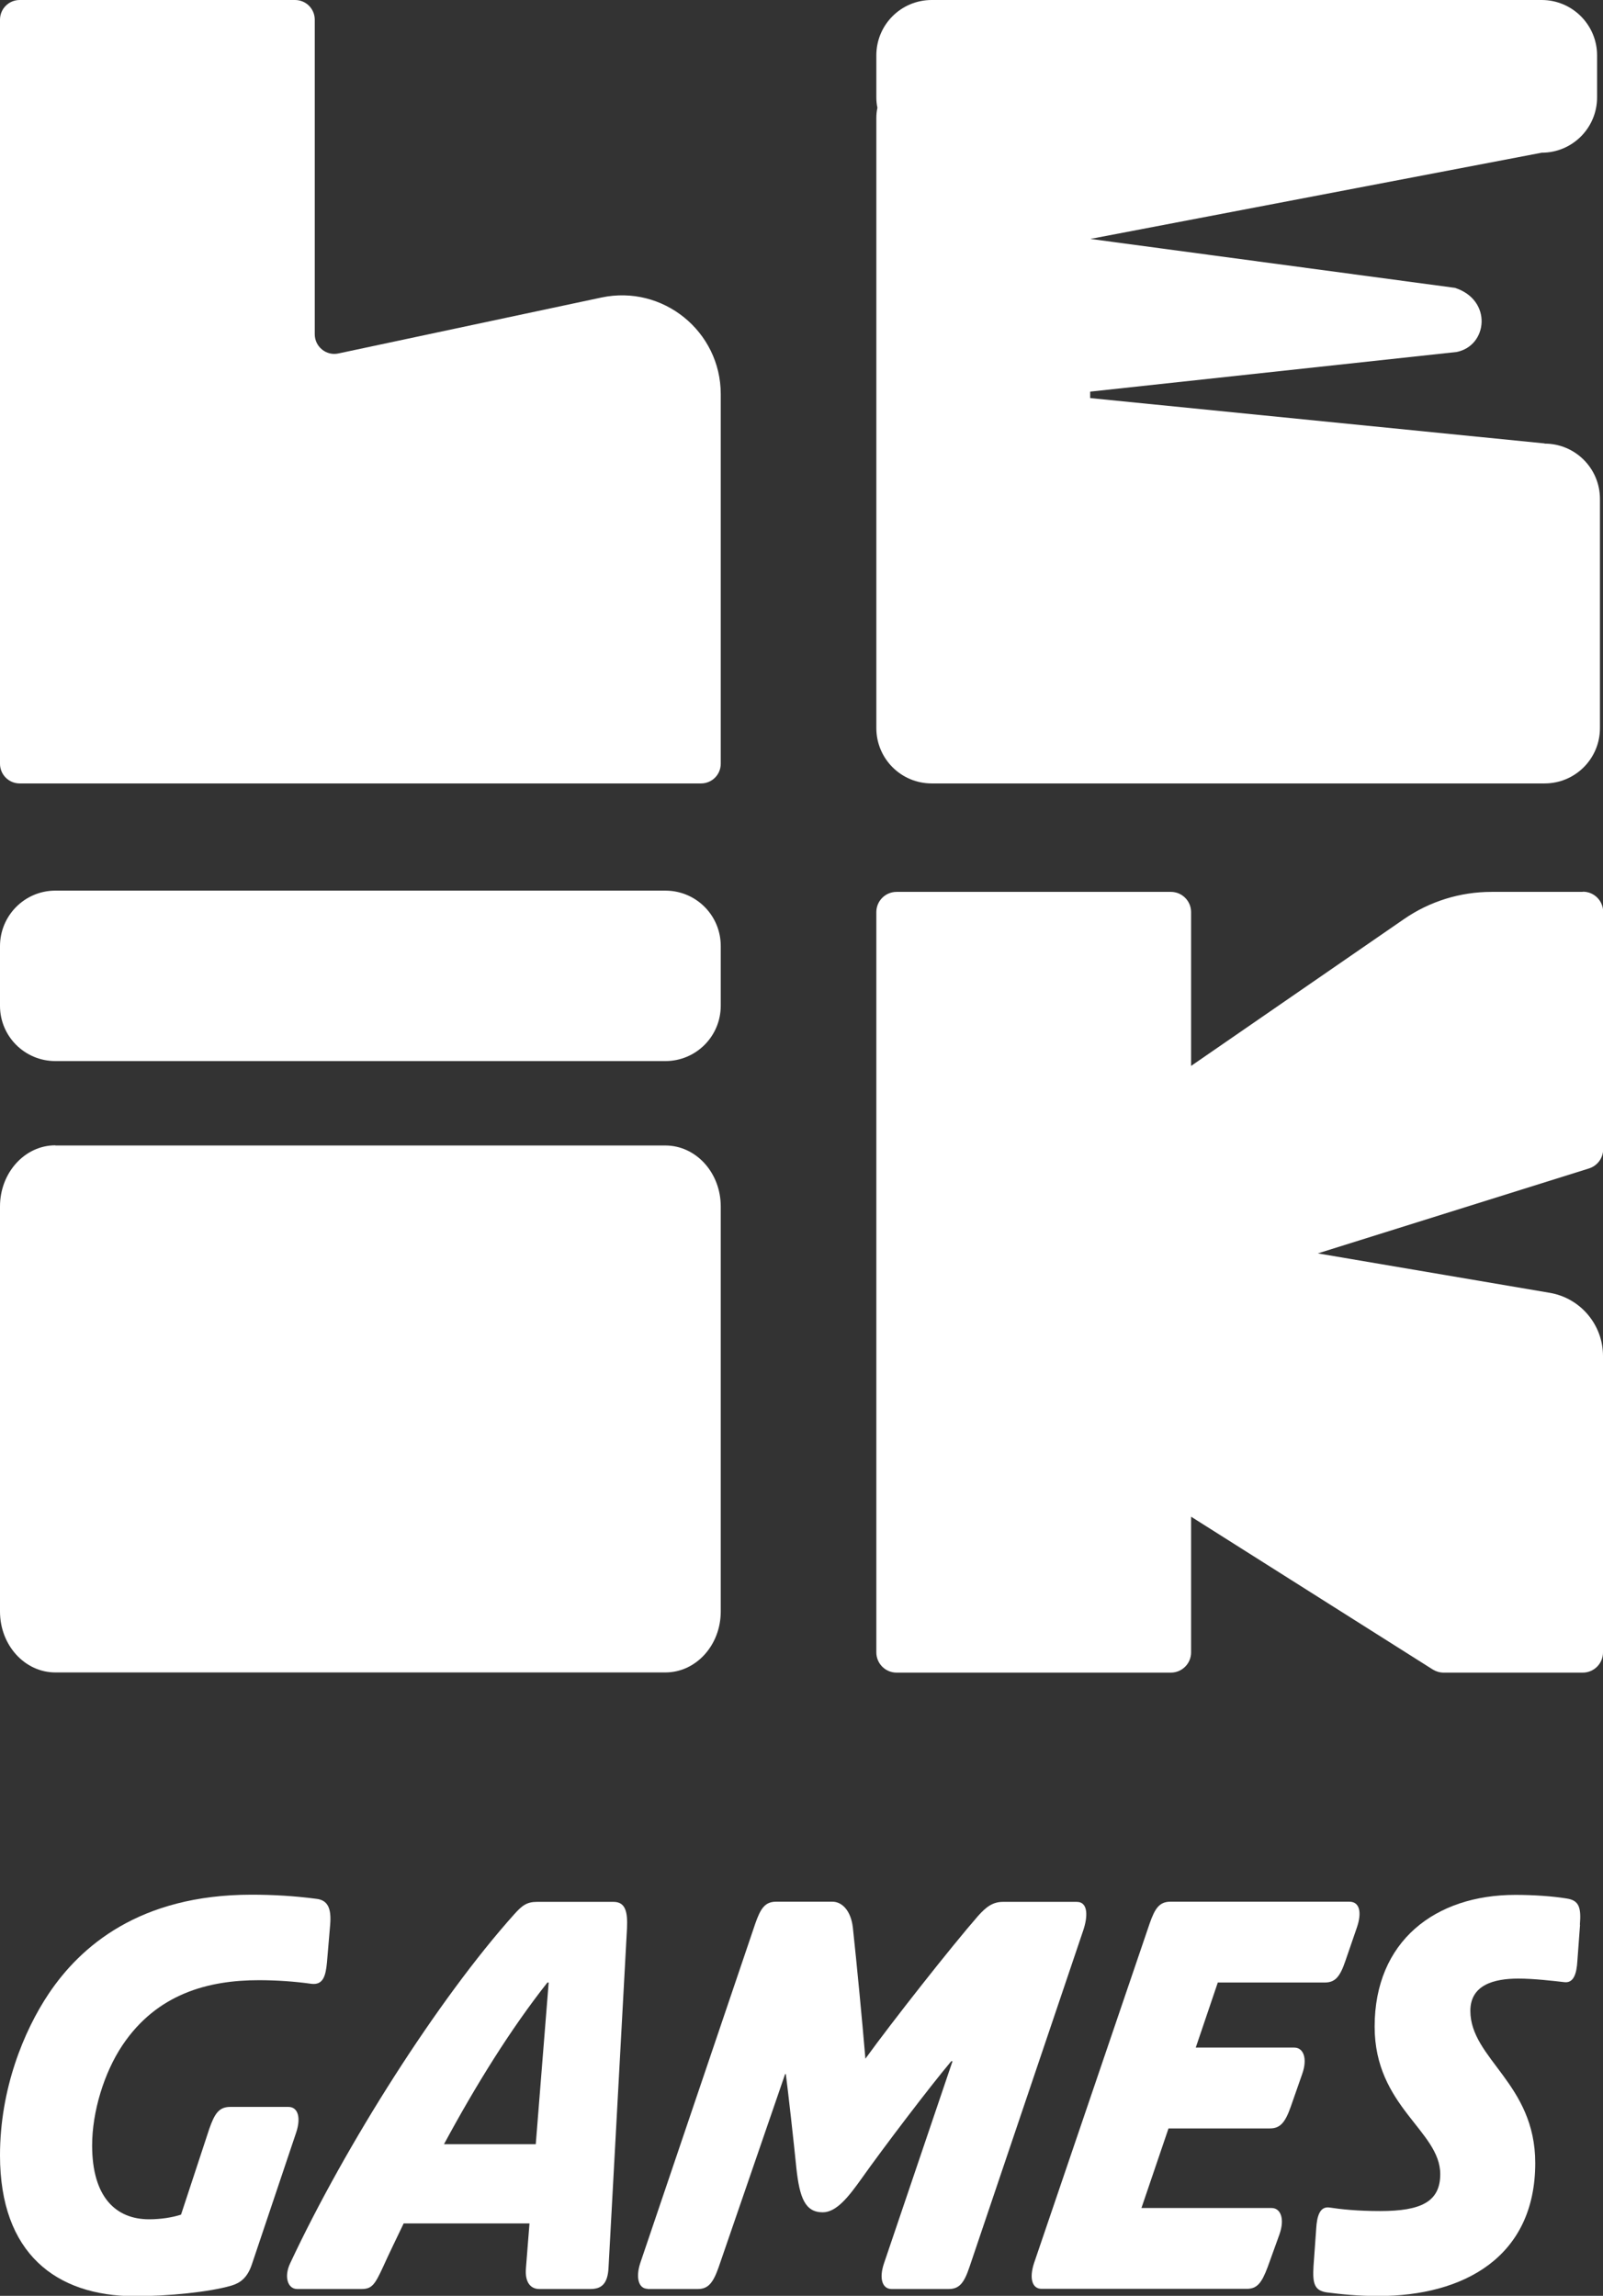 <?xml version="1.0" encoding="UTF-8"?>
<svg id="Layer_2" xmlns="http://www.w3.org/2000/svg" viewBox="0 0 89.43 128.09">
  <rect x="0" y="0" width="89.43" height="128.09" fill="#333333" stroke="none"/>
  <defs>
    <style>
      .cls-1 {
        fill: #fff;
      }
    </style>
  </defs>
  <g id="Layer_1-2" data-name="Layer_1">
    <g>
      <g>
        <path class="cls-1" d="M0,120.25c0-3.69,1.32-6.93,2.72-9.02,1.75-2.61,5.04-5.52,11.31-5.52,1.21,0,2.41.07,3.62.23.61.07.85.49.77,1.44l-.18,2.12c-.07.72-.2,1.27-.88,1.18-.92-.13-1.95-.2-2.92-.2-2.81,0-5.68.75-7.61,3.63-1.03,1.54-1.69,3.72-1.69,5.59,0,2.88,1.32,4.12,3.18,4.12.64,0,1.29-.1,1.78-.26l1.58-4.8c.29-.82.53-1.21,1.16-1.21h3.25c.55,0,.7.62.44,1.41l-2.48,7.38c-.26.78-.68,1.04-1.14,1.18-1.23.36-3.51.59-5.42.59C3.14,128.09,0,125.74,0,120.25Z"/>
        <path class="cls-1" d="M34.23,106.11c.68,0,.79.59.75,1.47l-1.03,18.92c-.04.95-.42,1.21-1.01,1.21h-2.85c-.5,0-.81-.39-.75-1.14l.2-2.52h-7.02c-.39.82-.79,1.63-1.16,2.45-.44.95-.61,1.21-1.18,1.21h-3.6c-.53,0-.75-.69-.39-1.44,3.09-6.6,8.25-14.73,12.5-19.47.44-.49.7-.69,1.27-.69h4.28ZM29.89,119.63l.72-9.02h-.07c-2.04,2.58-3.99,5.72-5.77,9.02h5.11Z"/>
        <path class="cls-1" d="M36.14,127.7c-.53,0-.68-.65-.42-1.44l6.42-18.95c.29-.82.53-1.21,1.16-1.21h3.14c.53,0,1.03.49,1.14,1.44.22,2.03.53,5.29.7,7.32,1.49-2.06,4.78-6.24,6.29-7.97.44-.49.81-.78,1.38-.78h4.12c.66,0,.61.85.37,1.57l-6.36,18.82c-.31.92-.59,1.21-1.16,1.21h-3.18c-.5,0-.72-.56-.42-1.44l3.82-11.27h-.07c-1.18,1.4-3.79,4.83-5.02,6.57-.7.98-1.38,1.86-2.15,1.86-.99,0-1.29-.82-1.47-2.45-.15-1.5-.46-4.28-.59-5.26h-.04l-3.71,10.78c-.31.88-.59,1.21-1.16,1.21h-2.81Z"/>
        <path class="cls-1" d="M58.11,127.7c-.53,0-.7-.59-.42-1.44l6.45-18.95c.29-.82.53-1.21,1.16-1.21h9.98c.59,0,.7.62.42,1.44l-.64,1.86c-.31.92-.59,1.21-1.16,1.21h-5.96l-1.23,3.63h5.5c.5,0,.75.59.44,1.47l-.64,1.83c-.31.88-.59,1.21-1.16,1.21h-5.66l-1.51,4.44h7.26c.5,0,.75.59.44,1.47l-.66,1.83c-.33.88-.59,1.21-1.16,1.21h-11.45Z"/>
        <path class="cls-1" d="M88.15,107.38l-.15,2.03c-.04.69-.2,1.24-.72,1.18-.61-.07-1.71-.2-2.57-.2-1.38,0-2.68.36-2.68,1.8,0,2.68,3.62,4.05,3.62,8.49,0,5.26-4.01,7.42-8.75,7.42-1.16,0-2.08-.1-2.87-.2-.7-.1-.81-.49-.75-1.47l.15-2.09c.04-.69.2-1.24.72-1.18.66.1,1.56.2,2.85.2,2.28,0,3.35-.52,3.35-2.06,0-2.42-3.66-3.76-3.66-8.23,0-4.77,3.38-7.35,7.85-7.35.99,0,2.06.07,2.85.2.7.1.83.49.75,1.47Z"/>
      </g>
      <g>
        <path class="cls-1" d="M17.56,18.64V1.1c0-.61-.49-1.1-1.1-1.1H1.1C.49,0,0,.49,0,1.1v41.51c0,.61.49,1.1,1.1,1.1h38.01c.61,0,1.1-.49,1.1-1.1v-20.62c0-3.5-3.23-6.12-6.66-5.39l-14.67,3.12c-.68.15-1.32-.38-1.32-1.07Z"/>
        <path class="cls-1" d="M88.3,49.76h-5.09c-1.75,0-3.46.53-4.9,1.53l-11.86,8.18v-8.58c0-.62-.5-1.13-1.13-1.13h-15.3c-.62,0-1.13.5-1.13,1.13v41.3c0,.62.5,1.13,1.13,1.13h15.3c.62,0,1.13-.5,1.13-1.13v-7.57s13.49,8.53,13.49,8.53c.18.11.39.17.6.17h7.76c.62,0,1.13-.5,1.13-1.13v-16.54c0-1.74-1.26-3.23-2.97-3.52l-12.94-2.2,15.13-4.74c.47-.15.79-.58.79-1.08v-13.23c0-.62-.5-1.13-1.13-1.13Z"/>
        <path class="cls-1" d="M3.09,63.9C1.38,63.9,0,65.43,0,67.31v22.6c0,1.88,1.38,3.4,3.09,3.4h34.03c1.71,0,3.09-1.52,3.09-3.4v-22.6c0-1.88-1.38-3.4-3.09-3.4H3.09Z"/>
        <path class="cls-1" d="M86.17,24.74l-25.35-2.53h0v-.36l20.43-2.21c1.75-.33,2.03-2.9-.08-3.58l-20.34-2.73h0l25.18-4.81c1.71,0,3.09-1.38,3.09-3.09v-2.34C89.1,1.38,87.71,0,86.01,0h-34.03c-1.71,0-3.09,1.38-3.09,3.09v2.34c0,.2.02.39.06.58-.04.19-.06.38-.06.58v34.03c0,1.71,1.38,3.09,3.09,3.09h34.19c1.71,0,3.09-1.38,3.09-3.09v-12.78c0-1.71-1.38-3.09-3.09-3.09Z"/>
        <path class="cls-1" d="M3.09,49.69C1.38,49.69,0,51.08,0,52.79v3.33C0,57.82,1.38,59.2,3.09,59.2h34.03c1.71,0,3.09-1.38,3.09-3.09v-3.33c0-1.71-1.38-3.09-3.09-3.09H3.09Z"/>
      </g>
    </g>
  </g>
</svg>